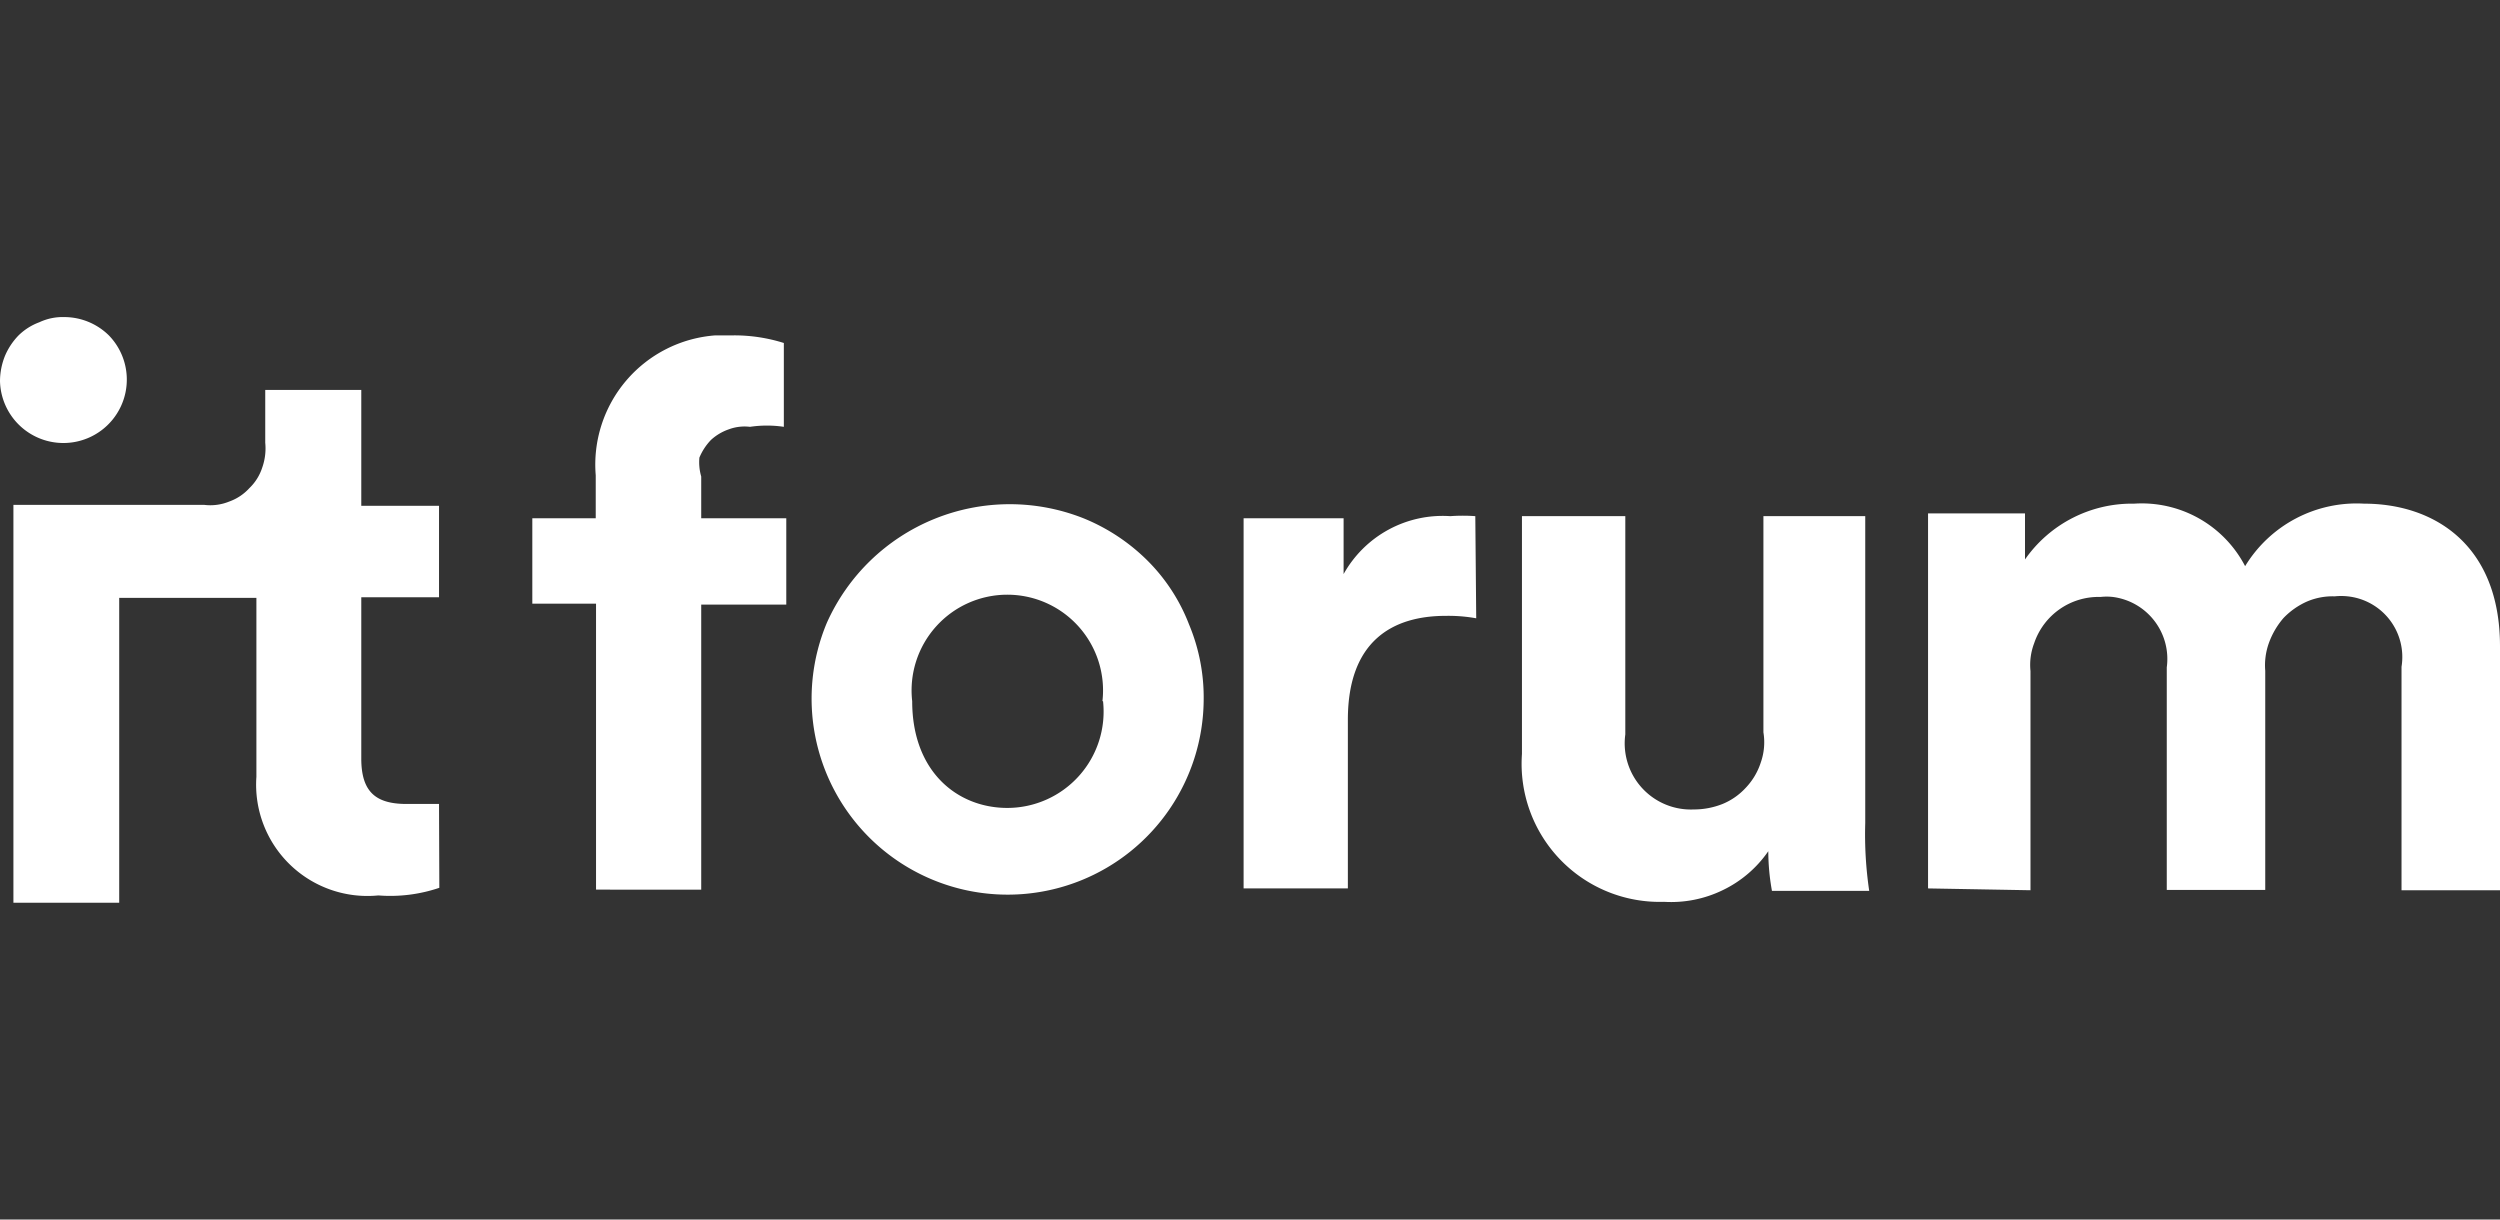 <svg id="Camada_1" data-name="Camada 1" xmlns="http://www.w3.org/2000/svg" viewBox="0 0 82 40"><rect x="0" y="0" width="82" height="40" fill="#333333" stroke="none"/><defs><style>.cls-1{fill:#fff;}</style></defs><path class="cls-1" d="M14.4,26.37H13.34c-1,0-1.49-.38-1.49-1.49V19.59H14.4v-3H11.85V12.79H8.7v1.73a1.89,1.89,0,0,1-.1.82,1.62,1.62,0,0,1-.42.67,1.63,1.63,0,0,1-.66.44,1.64,1.64,0,0,1-.82.11H.44V29.61H3.91v-10h4.5v5.87a3.65,3.65,0,0,0,4,3.89,5,5,0,0,0,2-.25Z"/><path class="cls-1" d="M0,12.5A2.08,2.08,0,1,0,3.57,11h0a2.09,2.09,0,0,0-1.46-.6,1.8,1.8,0,0,0-.82.17A1.92,1.92,0,0,0,.61,11a2.18,2.18,0,0,0-.45.68A2.25,2.25,0,0,0,0,12.5Z"/><path class="cls-1" d="M23,15.63V17h2.79v2.83H23v9.35H19.55V19.8H17.46V17h2.08V15.59A4.25,4.25,0,0,1,23.47,11h.6a5.39,5.39,0,0,1,1.64.25V14A3.78,3.78,0,0,0,24.6,14a1.48,1.48,0,0,0-.69.08,1.68,1.68,0,0,0-.59.35,1.88,1.88,0,0,0-.38.58A1.68,1.68,0,0,0,23,15.63Z"/><path class="cls-1" d="M39.48,23a6.43,6.43,0,1,1-12.36-2.57A6.57,6.57,0,0,1,35.54,17a6.38,6.38,0,0,1,2.11,1.4A6,6,0,0,1,39,20.48,6.21,6.21,0,0,1,39.48,23Zm-3.32,0a3.14,3.14,0,1,0-6.24,0c0,2.33,1.5,3.5,3.12,3.5A3.16,3.16,0,0,0,36.18,23Z"/><path class="cls-1" d="M48.42,20.28a5.15,5.15,0,0,0-1-.08c-1.73,0-3.21.81-3.21,3.41v5.53H40.79V17h3.28v1.83a3.72,3.72,0,0,1,3.5-1.9,5.61,5.61,0,0,1,.82,0Z"/><path class="cls-1" d="M58,27.92A3.82,3.82,0,0,1,56.5,29.2a3.87,3.87,0,0,1-1.92.38,4.53,4.53,0,0,1-4.66-4.85v-7.8h3.39v7.16a2.17,2.17,0,0,0,2.25,2.46,2.53,2.53,0,0,0,.94-.18,2.13,2.13,0,0,0,.76-.53,2.16,2.16,0,0,0,.49-.82,2,2,0,0,0,.09-1V16.93h3.34V27a12.67,12.67,0,0,0,.13,2.22H58.12A7.39,7.39,0,0,1,58,27.92Z"/><path class="cls-1" d="M63.24,29.14V16.84h3.18v1.51A4.28,4.28,0,0,1,70,16.52a3.82,3.82,0,0,1,3.64,2.05,4.28,4.28,0,0,1,3.9-2.05c2.29,0,4.46,1.34,4.46,4.68v8H78.77V21.87A2,2,0,0,0,77,19.56a2,2,0,0,0-.42,0,2.14,2.14,0,0,0-.91.17,2.44,2.44,0,0,0-.77.54,2.6,2.6,0,0,0-.48.82,2.16,2.16,0,0,0-.12.91v7.19H71.07V21.89a2.05,2.05,0,0,0-1.77-2.31,1.79,1.79,0,0,0-.4,0,2.23,2.23,0,0,0-2.18,1.52,2,2,0,0,0-.12.91v7.19Z"/></svg>